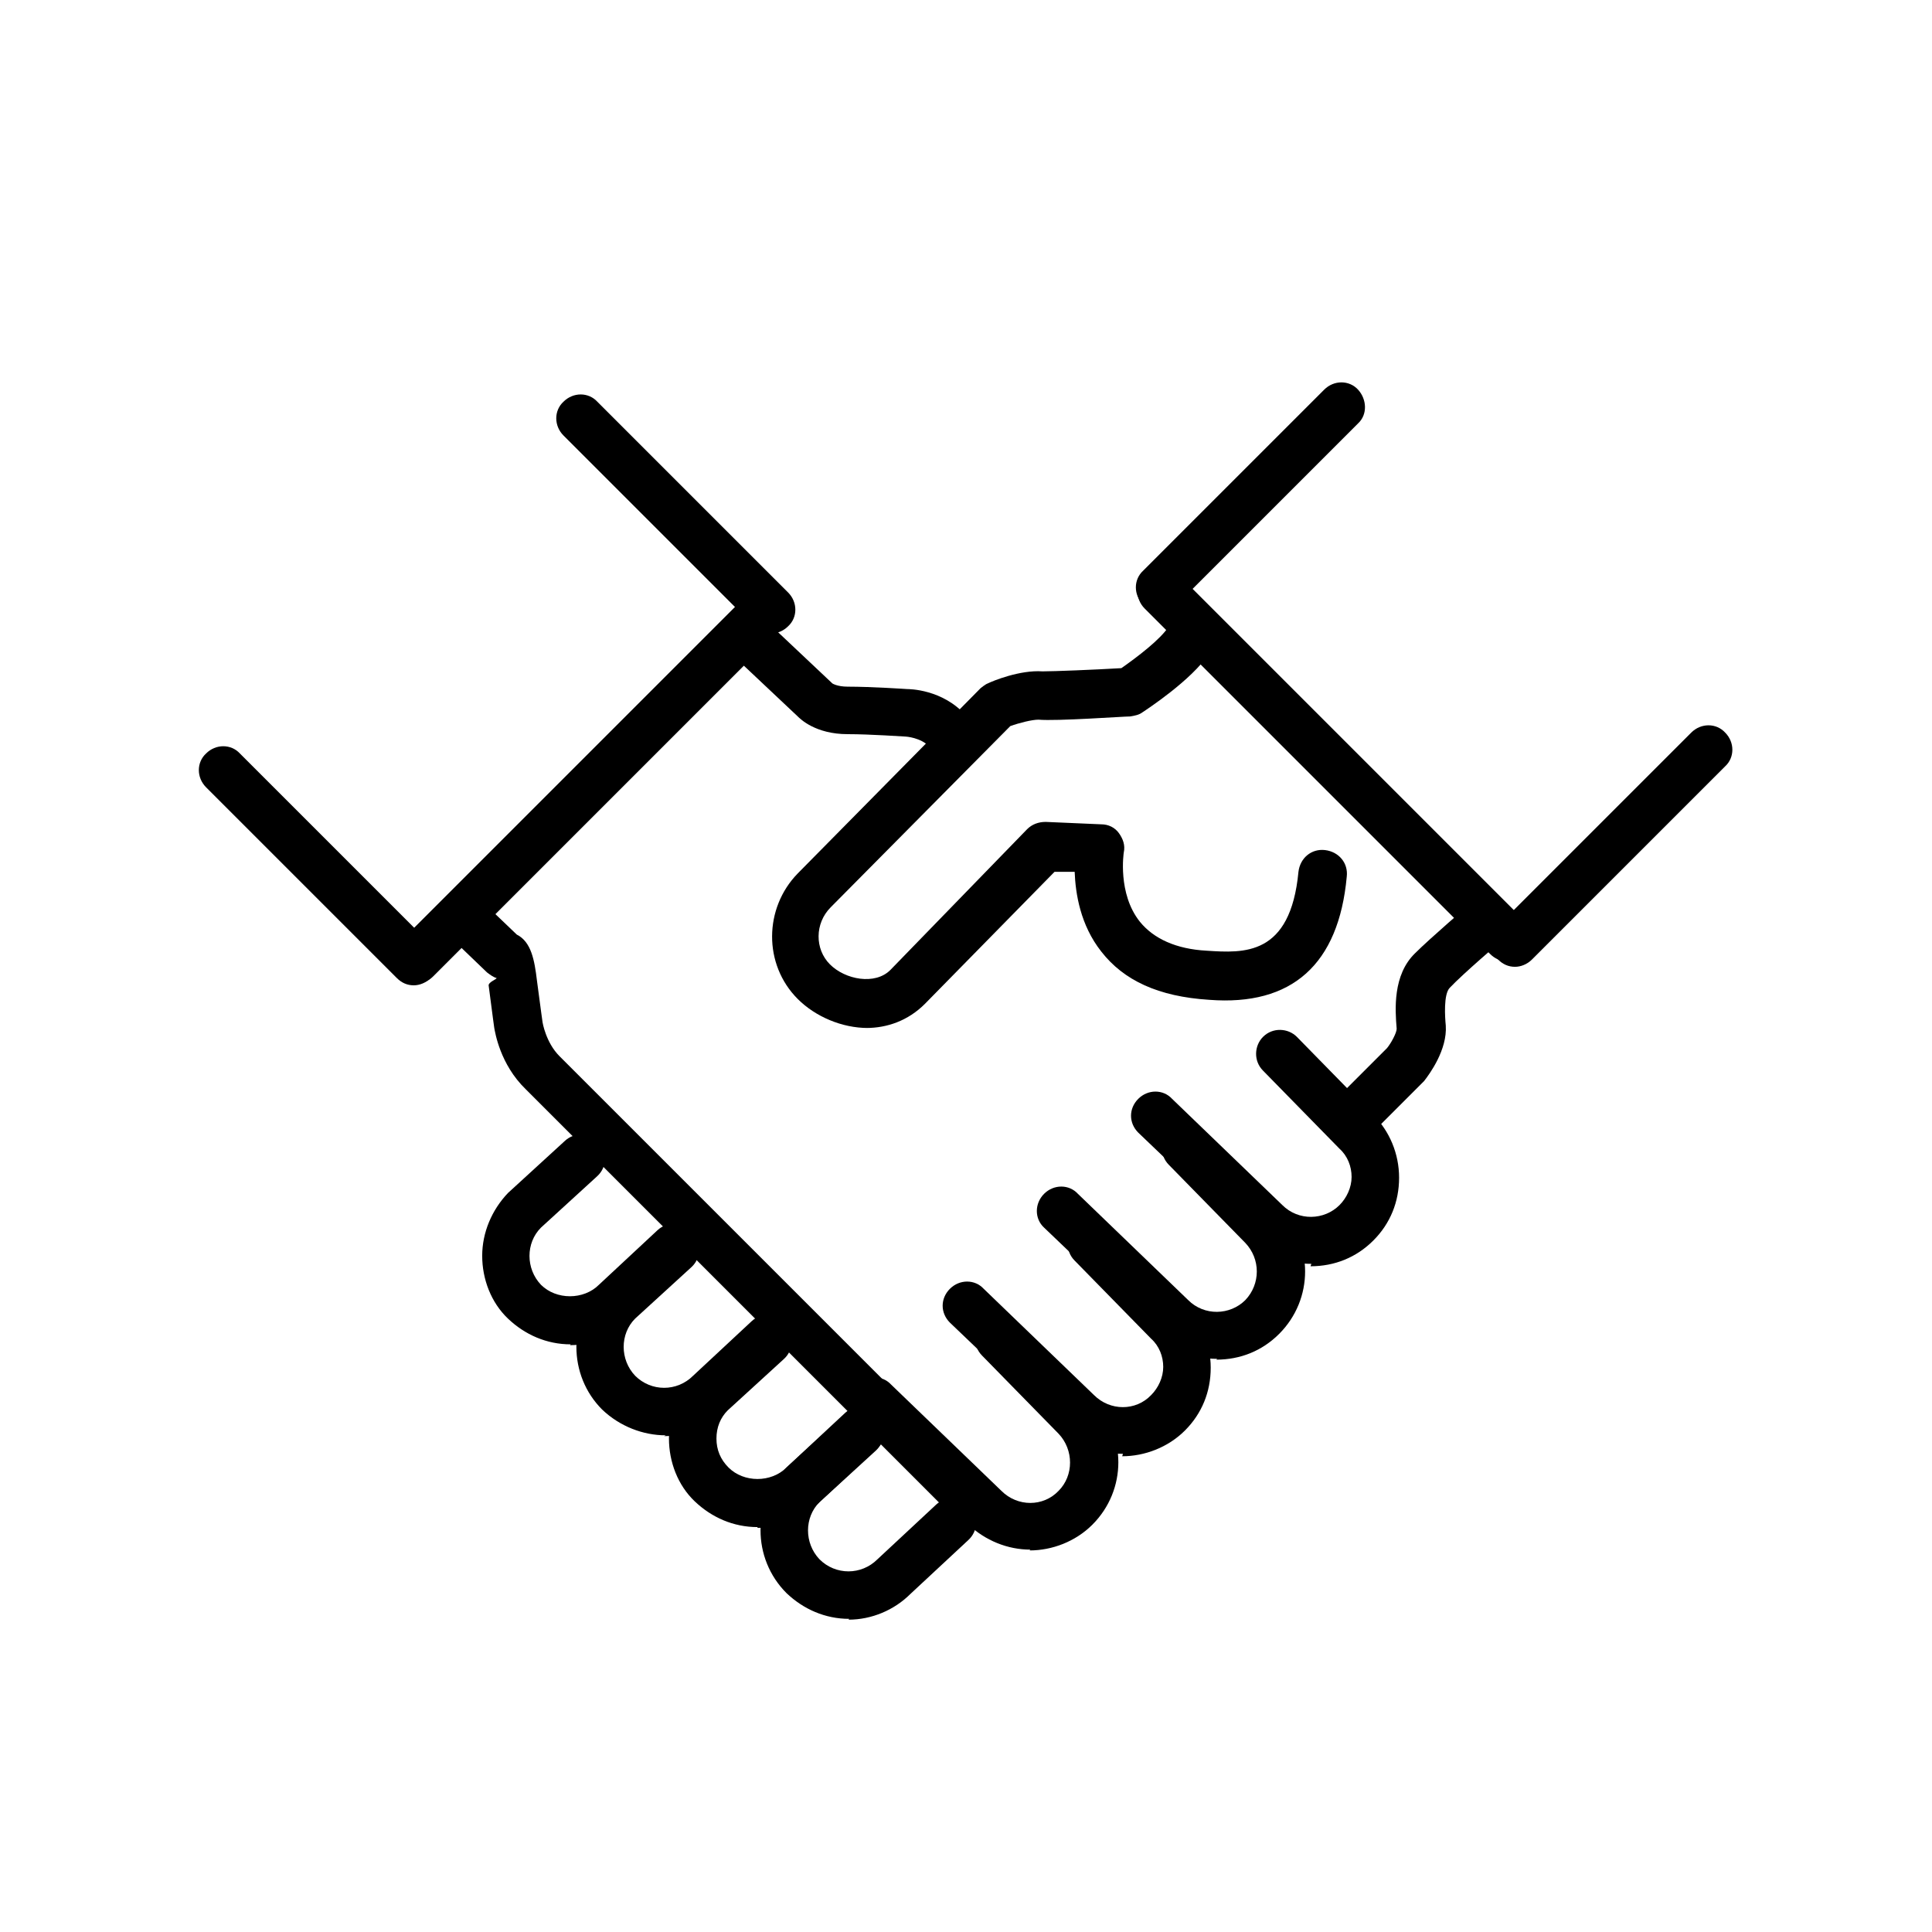 <?xml version="1.0" encoding="UTF-8"?>
<svg xmlns="http://www.w3.org/2000/svg" viewBox="0 0 24 24" fill="#000000">
  <path d="M14.41,7.6c-.08,0-.15-.03-.21-.09-.12-.12-.12-.31,0-.42l2.25-2.25c.12-.12,.31-.12,.42,0s.12,.31,0,.42l-2.25,2.25c-.06,.06-.14,.09-.21,.09Z"/>
  <path d="M18.82,12.01c-.08,0-.15-.03-.21-.09-.12-.12-.12-.31,0-.42l2.4-2.4c.12-.12,.31-.12,.42,0,.12,.12,.12,.31,0,.42l-2.4,2.4c-.06,.06-.14,.09-.21,.09Z"/>
  <path d="M18.72,11.94c-.08,0-.15-.03-.21-.09l-4.29-4.29c-.12-.12-.12-.31,0-.42,.12-.12,.31-.12,.42,0l4.29,4.29c.12,.12,.12,.31,0,.42-.06,.06-.14,.09-.21,.09Z"/>
  <path d="M5.17,12.22c-.08,0-.15-.03-.21-.09-.12-.12-.12-.31,0-.42l4.24-4.24c.12-.12,.31-.12,.42,0,.12,.12,.12,.31,0,.42l-4.24,4.24c-.06,.06-.14,.09-.21,.09Z"/>
  <path d="M9.58,7.87c-.08,0-.15-.03-.21-.09l-2.37-2.37c-.12-.12-.12-.31,0-.42,.12-.12,.31-.12,.42,0l2.37,2.37c.12,.12,.12,.31,0,.42-.06,.06-.14,.09-.21,.09Z"/>
  <path d="M5.14,12.24c-.08,0-.15-.03-.21-.09l-2.37-2.37c-.12-.12-.12-.31,0-.42,.12-.12,.31-.12,.42,0l2.37,2.37c.12,.12,.12,.31,0,.42-.06,.06-.14,.09-.21,.09Z"/>
  <path d="M10.55,20.11c-.3,0-.57-.12-.78-.32-.43-.43-.43-1.13,0-1.56l.71-.65c.12-.11,.31-.1,.42,.02,.11,.12,.1,.31-.02,.42l-.7,.64c-.19,.19-.19,.51,0,.71,.2,.2,.52,.2,.72,0l.73-.68c.12-.11,.31-.11,.42,.02,.11,.12,.1,.31-.02,.42l-.72,.67c-.2,.2-.48,.32-.77,.32Z"/>
  <path d="M16.29,15.7c-.29,0-.57-.11-.78-.32l-1.37-1.31c-.12-.12-.12-.3,0-.42,.12-.12,.31-.12,.42,0l1.37,1.32c.2,.2,.52,.19,.71,0,.09-.09,.15-.22,.15-.35s-.05-.26-.15-.35l-.95-.97c-.12-.12-.11-.31,0-.42,.12-.12,.31-.11,.42,0l.95,.97c.2,.2,.32,.48,.32,.78s-.11,.57-.32,.78c-.21,.21-.48,.32-.78,.32Z"/>
  <path d="M15.12,16.88c-.29,0-.57-.11-.78-.32l-1.37-1.31c-.12-.11-.12-.3,0-.42,.12-.12,.31-.12,.42,0l1.37,1.32c.2,.2,.52,.19,.71,0,.19-.2,.19-.51,0-.71l-.95-.97c-.12-.12-.11-.31,0-.42s.31-.11,.42,0l.95,.97c.43,.43,.43,1.12,0,1.55-.21,.21-.48,.32-.78,.32Z"/>
  <path d="M13.95,18.06c-.28,0-.56-.11-.78-.32l-1.37-1.31c-.12-.12-.12-.3,0-.42,.12-.12,.31-.12,.42,0l1.37,1.32c.2,.2,.52,.2,.71,0,.09-.09,.15-.22,.15-.35s-.05-.26-.15-.35l-.95-.97c-.12-.12-.11-.31,0-.42,.12-.12,.31-.11,.42,0l.95,.97c.2,.2,.32,.48,.32,.78s-.11,.57-.32,.78c-.21,.21-.5,.32-.78,.32Z"/>
  <path d="M12.8,19.25c-.28,0-.56-.11-.78-.32l-1.37-1.31c-.12-.11-.12-.3,0-.42,.12-.12,.31-.12,.42,0l1.37,1.32c.2,.2,.52,.2,.71,0,.19-.19,.19-.51,0-.71l-.95-.97c-.12-.12-.11-.31,0-.42,.12-.12,.31-.11,.42,0l.95,.97c.43,.43,.43,1.12,0,1.55-.21,.21-.5,.32-.78,.32Z"/>
  <path d="M9.41,18.97c-.3,0-.57-.12-.78-.32s-.32-.49-.32-.78,.12-.57,.32-.78l.71-.65c.12-.11,.31-.1,.42,.02,.11,.12,.1,.31-.02,.42l-.7,.64c-.09,.09-.14,.21-.14,.35s.05,.26,.15,.36c.19,.19,.53,.19,.72,0l.73-.68c.12-.11,.31-.11,.42,.02,.11,.12,.1,.31-.02,.42l-.72,.67c-.2,.2-.48,.32-.77,.32Z"/>
  <path d="M8.27,17.83c-.28,0-.57-.11-.79-.32-.21-.21-.32-.49-.32-.78s.12-.57,.32-.78l.71-.65c.12-.11,.31-.1,.42,.02,.11,.12,.1,.31-.02,.42l-.7,.64c-.19,.19-.19,.51,0,.71,.2,.2,.52,.2,.72,0l.73-.68c.12-.11,.31-.1,.42,.02s.1,.31-.02,.42l-.72,.67c-.21,.21-.49,.32-.77,.32Z"/>
  <path d="M7.09,16.7c-.3,0-.57-.12-.78-.32s-.32-.49-.32-.78,.12-.57,.32-.78l.71-.65c.12-.11,.31-.1,.42,.02,.11,.12,.1,.31-.02,.42l-.7,.64c-.19,.19-.19,.51,0,.71,.19,.19,.53,.19,.72,0l.73-.68c.12-.11,.31-.1,.42,.02,.11,.12,.1,.31-.02,.42l-.72,.67c-.2,.2-.48,.32-.77,.32Z"/>
  <path d="M10.78,12.77c-.32,0-.65-.14-.87-.36-.43-.43-.42-1.13,0-1.56l2.27-2.3s.06-.05,.09-.06c.06-.03,.4-.17,.68-.15,.14,0,.64-.02,.98-.04,.2-.14,.49-.36,.59-.52,.09-.14,.28-.18,.42-.08,.14,.09,.17,.28,.08,.42-.22,.33-.77,.69-.83,.73-.04,.03-.09,.04-.15,.05-.09,0-.91,.06-1.14,.04-.08,0-.24,.04-.35,.08l-2.23,2.25c-.2,.2-.2,.52-.01,.71,.19,.19,.56,.26,.75,.07l1.7-1.75c.06-.06,.14-.09,.23-.09l.69,.03c.09,0,.17,.04,.22,.11s.08,.15,.06,.24c0,0-.08,.51,.2,.86,.17,.21,.45,.34,.83,.36,.46,.03,1.04,.07,1.14-.98,.02-.17,.16-.29,.33-.27,.17,.02,.29,.16,.27,.33-.1,1.09-.68,1.61-1.71,1.53-.63-.04-1.06-.24-1.34-.6-.26-.33-.32-.72-.33-.99h-.25l-1.61,1.64c-.21,.21-.47,.3-.73,.3Z"/>
  <path d="M11.78,9.38c-.08,0-.17-.03-.23-.1-.11-.12-.3-.13-.3-.13-.02,0-.44-.03-.72-.03-.4,0-.59-.19-.62-.22l-.86-.81c-.12-.11-.13-.3-.01-.42,.11-.12,.3-.13,.42-.01l.88,.83s.06,.04,.19,.04c.3,0,.74,.03,.74,.03,.02,0,.44,0,.73,.33,.11,.12,.1,.31-.03,.42-.06,.05-.13,.07-.2,.07Z"/>
  <path d="M16.81,14.16c-.08,0-.15-.03-.21-.09-.12-.12-.12-.31,0-.42l.63-.63c.05-.06,.12-.19,.12-.24-.02-.24-.05-.67,.23-.94,.18-.18,.68-.61,.68-.61l.39,.46s-.47,.4-.64,.58c-.08,.08-.06,.37-.05,.47,.02,.3-.2,.6-.27,.69l-.66,.66c-.06,.06-.14,.09-.21,.09Z"/>
  <path d="M12.11,18.99c-.08,0-.15-.03-.21-.09l-5.37-5.37c-.32-.31-.38-.71-.39-.76h0s-.02-.14-.07-.53c0-.04,.09-.07,.1-.09-.04-.01-.08-.04-.12-.07l-.51-.49c-.12-.11-.12-.3,0-.42,.11-.12,.31-.12,.42,0l.46,.44c.18,.09,.22,.32,.25,.57,.05,.38,.07,.52,.07,.52,0,0,.04,.25,.21,.42l5.37,5.37c.12,.12,.12,.31,0,.42-.06,.06-.14,.09-.21,.09Z"/>
</svg>
